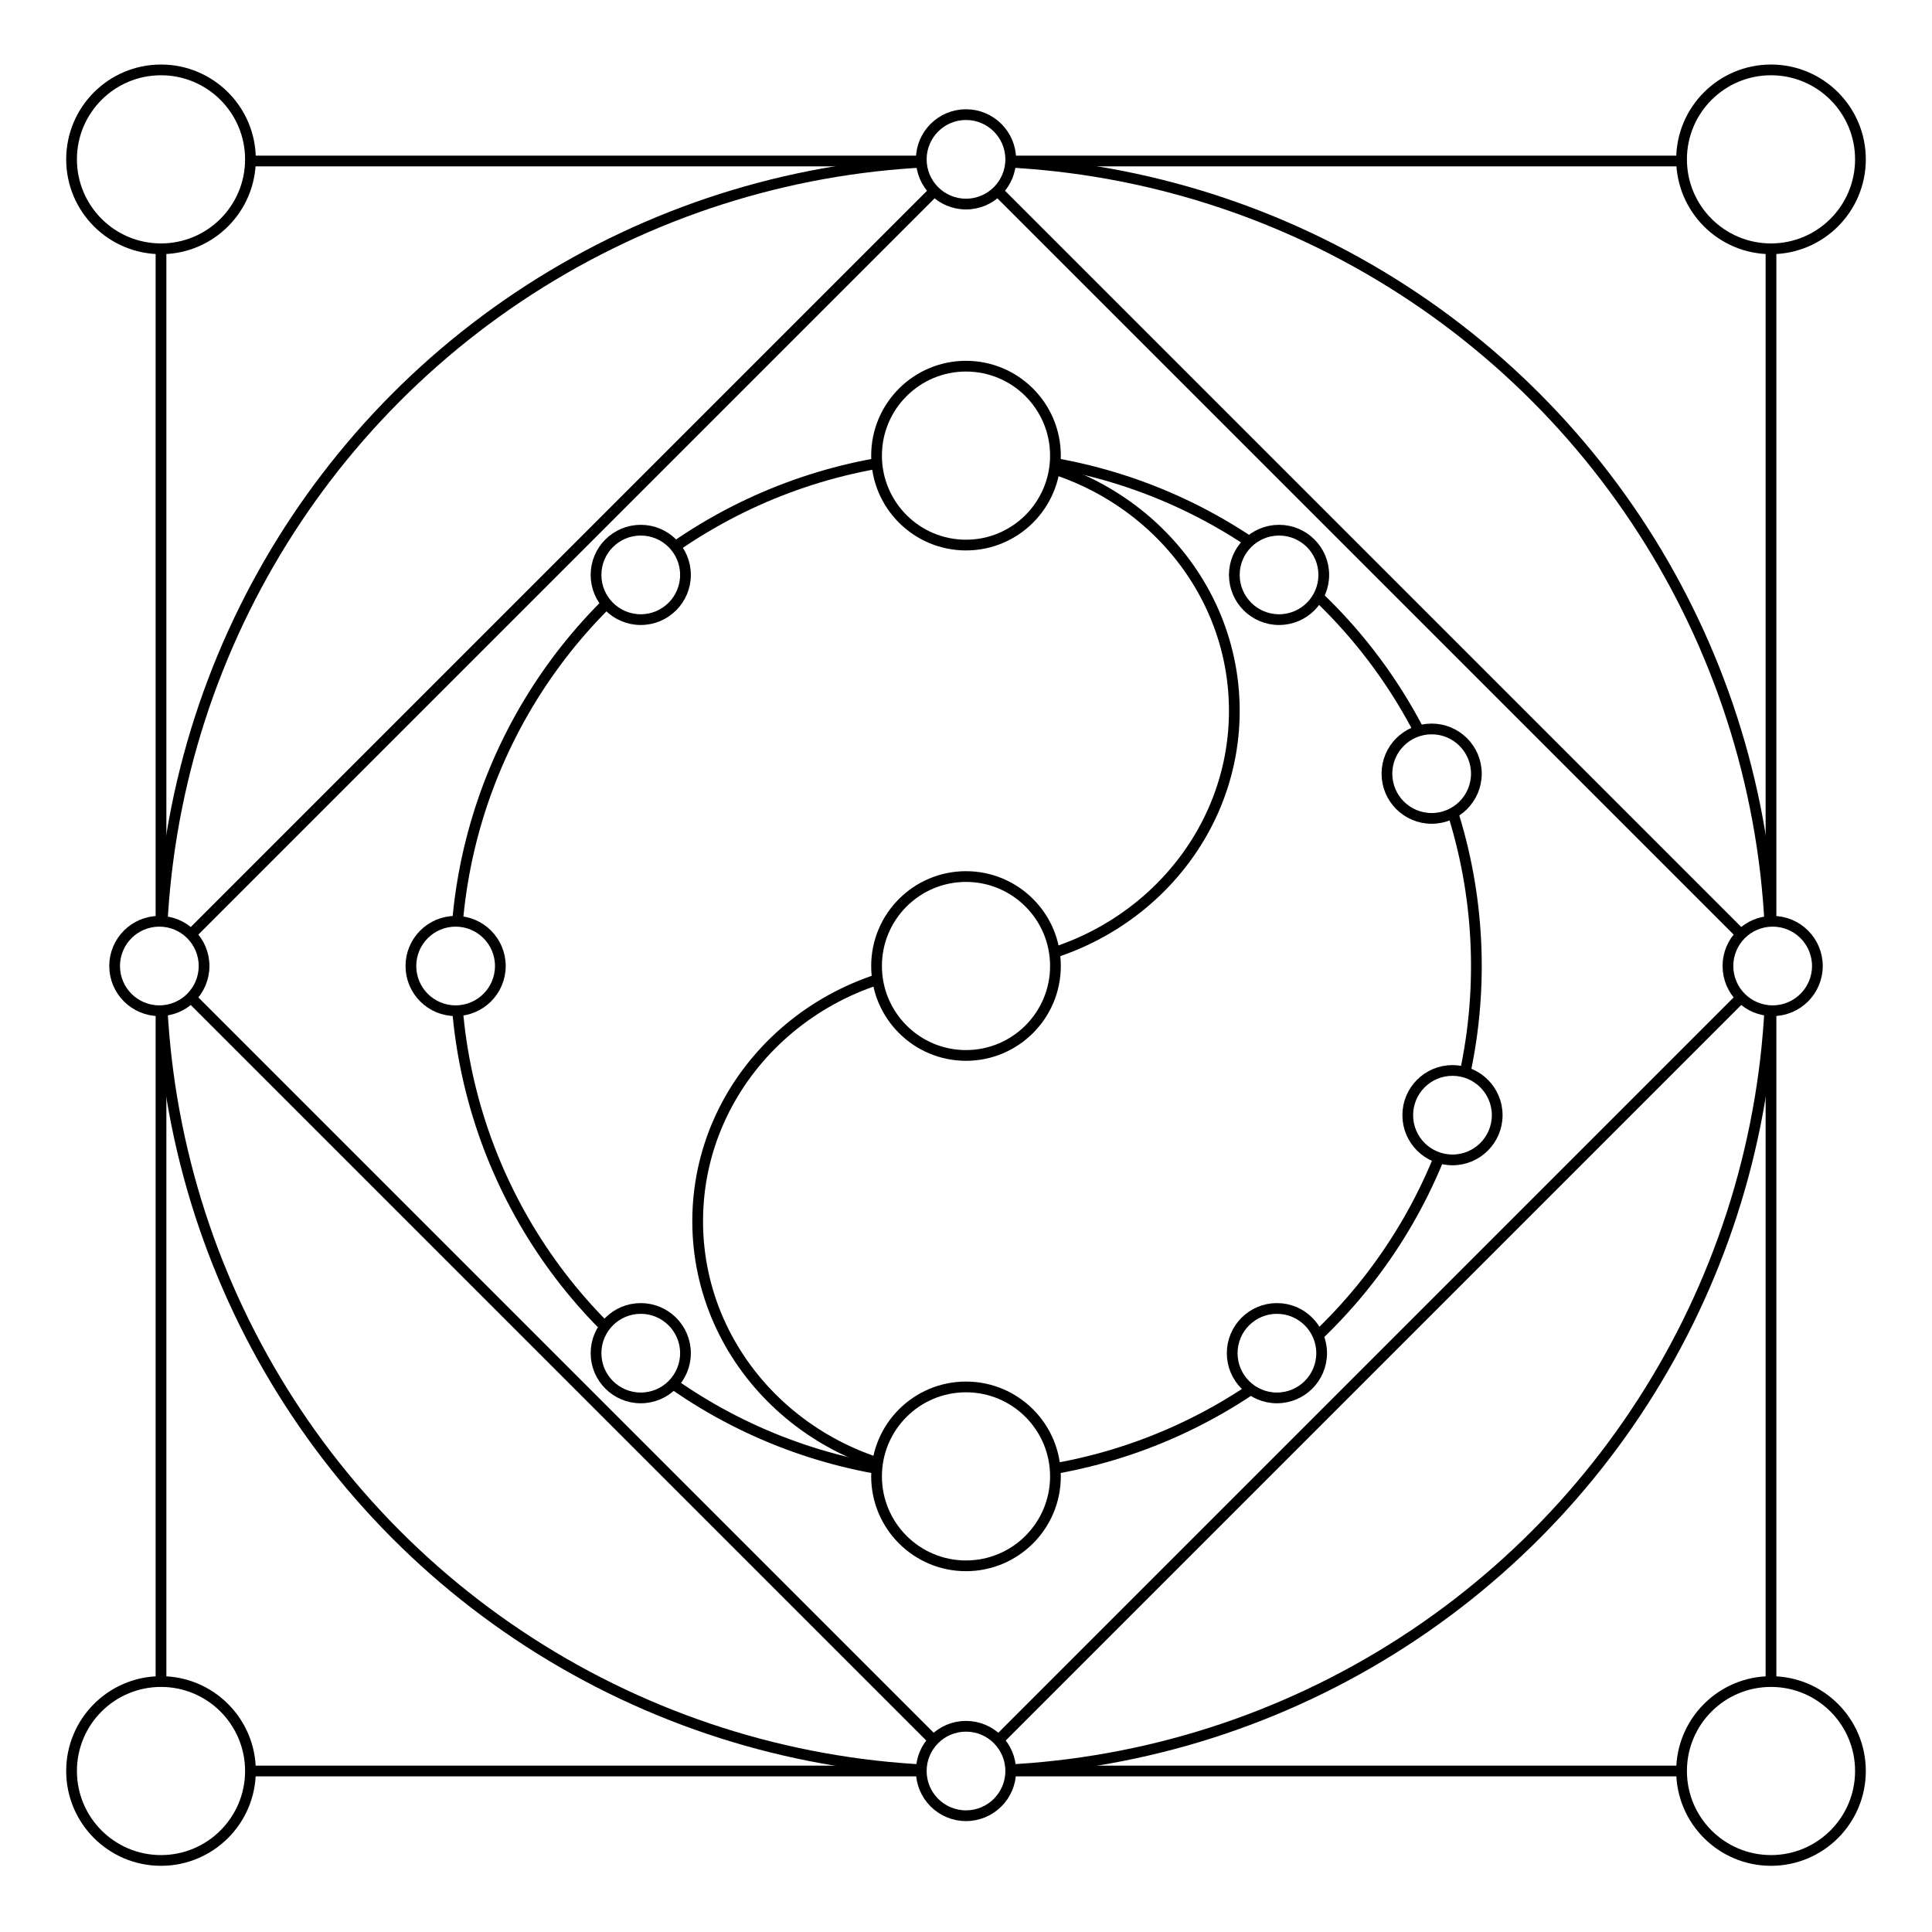 <?xml version="1.0" encoding="UTF-8" standalone="no"?><!DOCTYPE svg PUBLIC "-//W3C//DTD SVG 1.1//EN" "http://www.w3.org/Graphics/SVG/1.1/DTD/svg11.dtd"><svg width="100%" height="100%" viewBox="0 0 2250 2250" version="1.1" xmlns="http://www.w3.org/2000/svg" xmlns:xlink="http://www.w3.org/1999/xlink" xml:space="preserve" xmlns:serif="http://www.serif.com/" style="fill-rule:evenodd;clip-rule:evenodd;stroke-linecap:round;stroke-linejoin:round;stroke-miterlimit:1.5;"><rect x="0" y="0" width="2250" height="2250" fill="#808080" stroke="none"/><rect id="Artboard1" x="0" y="0" width="2250" height="2250" style="fill:none;"/><g id="Artboard11" serif:id="Artboard1"><rect x="0" y="0" width="2250" height="2250" style="fill:#fff;"/><g><rect x="187.5" y="187.5" width="1875" height="1875" style="fill:#fff;stroke:#000;stroke-width:12.5px;"/><circle cx="2062.5" cy="185.575" r="104.167" style="fill:#fff;stroke:#000;stroke-width:12.5px;"/><circle cx="187.5" cy="185.575" r="104.167" style="fill:#fff;stroke:#000;stroke-width:12.5px;"/><circle cx="2062.5" cy="2062.5" r="104.167" style="fill:#fff;stroke:#000;stroke-width:12.5px;"/><circle cx="187.5" cy="2062.5" r="104.167" style="fill:#fff;stroke:#000;stroke-width:12.5px;"/></g><g><circle cx="1125" cy="1125" r="937.5" style="fill:#fff;stroke:#000;stroke-width:12.5px;"/><path d="M1125,185.575l-939.425,939.425l939.425,939.425l939.425,-939.425l-939.425,-939.425Z" style="fill:#fff;stroke:#000;stroke-width:12.5px;"/><circle cx="1125" cy="185.575" r="52.083" style="fill:#fff;stroke:#000;stroke-width:12.5px;"/><circle cx="185.575" cy="1125" r="52.083" style="fill:#fff;stroke:#000;stroke-width:12.5px;"/><circle cx="1125" cy="2062.5" r="52.083" style="fill:#fff;stroke:#000;stroke-width:12.5px;"/><circle cx="2064.43" cy="1125" r="52.083" style="fill:#fff;stroke:#000;stroke-width:12.5px;"/></g><g><rect x="812.5" y="812.5" width="625" height="625" style="fill:#fff;stroke:#000;stroke-width:12.5px;"/><circle cx="1437.5" cy="1428.94" r="78.125" style="fill:#fff;stroke:#000;stroke-width:12.5px;"/><circle cx="812.5" cy="1428.94" r="78.125" style="fill:#fff;stroke:#000;stroke-width:12.5px;"/><circle cx="812.5" cy="812.5" r="78.125" style="fill:#fff;stroke:#000;stroke-width:12.5px;"/><circle cx="1437.5" cy="812.5" r="78.125" style="fill:#fff;stroke:#000;stroke-width:12.5px;"/></g><g><g><circle cx="1125" cy="1125" r="594.383" style="fill:#fff;stroke:#000;stroke-width:12.5px;"/><path d="M1128.37,1125c170.726,0 309.126,-133.057 309.126,-297.191c-0,-164.135 -138.4,-297.192 -309.126,-297.192c170.726,0 309.126,133.057 309.126,297.192c-0,164.134 -138.4,297.191 -309.126,297.191Z" style="stroke:#000;stroke-width:12.5px;"/><path d="M1121.63,1719.38c-170.726,-0 -309.126,-133.057 -309.126,-297.192c0,-164.134 138.4,-297.191 309.126,-297.191c-170.726,0 -309.126,133.057 -309.126,297.191c0,164.135 138.4,297.192 309.126,297.192Z" style="stroke:#000;stroke-width:12.5px;"/></g><circle cx="1125" cy="1719.38" r="104.167" style="fill:#fff;stroke:#000;stroke-width:12.5px;"/><circle cx="1125" cy="1125" r="104.167" style="fill:#fff;stroke:#000;stroke-width:12.5px;"/><circle cx="1489.58" cy="669.534" r="52.083" style="fill:#fff;stroke:#000;stroke-width:12.5px;"/><circle cx="1667.3" cy="901.021" r="52.083" style="fill:#fff;stroke:#000;stroke-width:12.5px;"/><circle cx="1691.55" cy="1298.73" r="52.083" style="fill:#fff;stroke:#000;stroke-width:12.5px;"/><circle cx="1487.1" cy="1575.91" r="52.083" style="fill:#fff;stroke:#000;stroke-width:12.5px;"/><circle cx="746.219" cy="669.534" r="52.083" style="fill:#fff;stroke:#000;stroke-width:12.5px;"/><circle cx="530.617" cy="1125" r="52.083" style="fill:#fff;stroke:#000;stroke-width:12.5px;"/><circle cx="746.219" cy="1575.91" r="52.083" style="fill:#fff;stroke:#000;stroke-width:12.5px;"/><circle cx="1125" cy="530.617" r="104.167" style="fill:#fff;stroke:#000;stroke-width:12.5px;"/></g></g></svg>